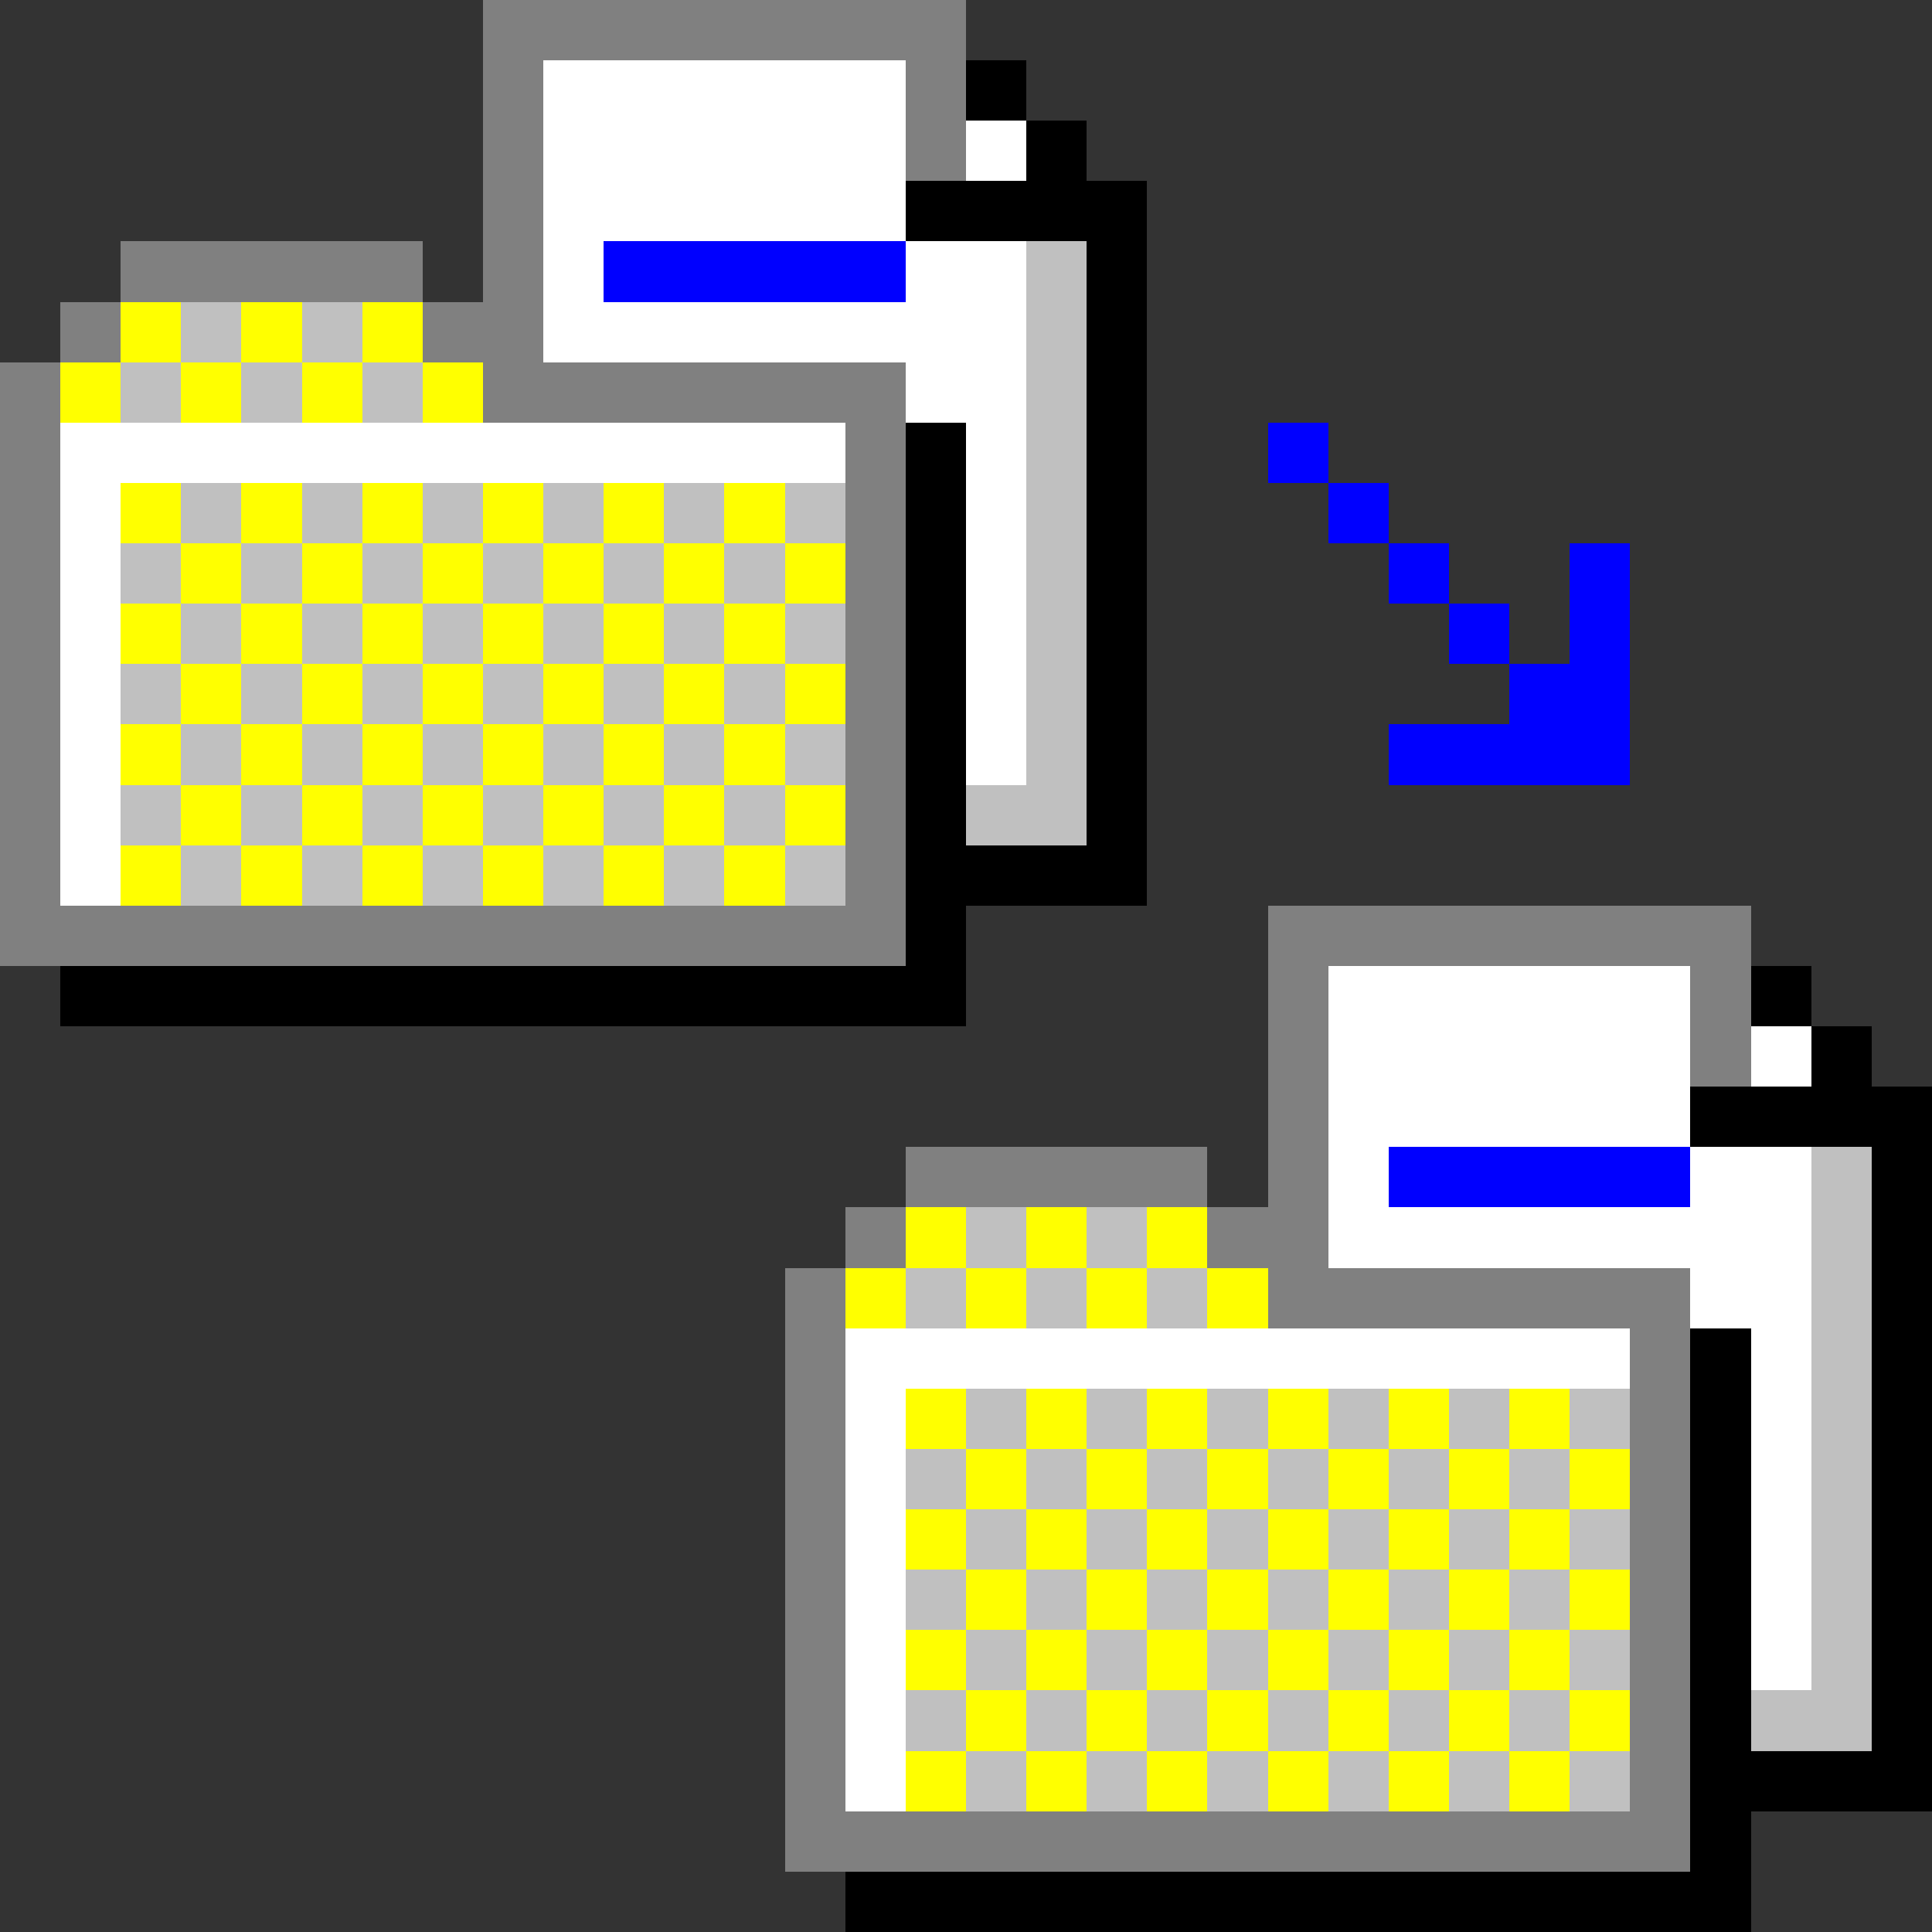 <svg xmlns="http://www.w3.org/2000/svg" shape-rendering="crispEdges" viewBox="0 -0.5 32 32"><rect x="0" y="-0.5" width="32" height="32" fill="#333333" stroke="none"/><path stroke="gray" d="M8 0h8M8 1h1m6 0h1M8 2h1m6 0h1M8 3h1M2 4h5m1 0h1M1 5h1m5 0h2M0 6h1m7 0h7M0 7h1m13 0h1M0 8h1m13 0h1M0 9h1m13 0h1M0 10h1m13 0h1M0 11h1m13 0h1M0 12h1m13 0h1M0 13h1m13 0h1M0 14h1m13 0h1M0 15h15m6 0h8m-8 1h1m6 0h1m-8 1h1m6 0h1m-8 1h1m-7 1h5m1 0h1m-8 1h1m5 0h2m-9 1h1m7 0h7m-15 1h1m13 0h1m-15 1h1m13 0h1m-15 1h1m13 0h1m-15 1h1m13 0h1m-15 1h1m13 0h1m-15 1h1m13 0h1m-15 1h1m13 0h1m-15 1h1m13 0h1m-15 1h15"/><path stroke="#fff" d="M9 1h6M9 2h6m1 0h1M9 3h6M9 4h1m5 0h2M9 5h8m-2 1h2M1 7h13m2 0h1M1 8h1m14 0h1M1 9h1m14 0h1M1 10h1m14 0h1M1 11h1m14 0h1M1 12h1m14 0h1M1 13h1m-1 1h1m20 2h6m-6 1h6m1 0h1m-8 1h6m-6 1h1m5 0h2m-8 1h8m-2 1h2m-16 1h13m2 0h1m-16 1h1m14 0h1m-16 1h1m14 0h1m-16 1h1m14 0h1m-16 1h1m14 0h1m-16 1h1m14 0h1m-16 1h1m-1 1h1"/><path stroke="#000" d="M16 1h1m0 1h1m-3 1h4m-1 1h1m-1 1h1m-1 1h1m-4 1h1m2 0h1m-4 1h1m2 0h1m-4 1h1m2 0h1m-4 1h1m2 0h1m-4 1h1m2 0h1m-4 1h1m2 0h1m-4 1h1m2 0h1m-4 1h4m-4 1h1M1 16h15m13 0h1m0 1h1m-3 1h4m-1 1h1m-1 1h1m-1 1h1m-4 1h1m2 0h1m-4 1h1m2 0h1m-4 1h1m2 0h1m-4 1h1m2 0h1m-4 1h1m2 0h1m-4 1h1m2 0h1m-4 1h1m2 0h1m-4 1h4m-4 1h1m-15 1h15"/><path stroke="#00f" d="M10 4h5m6 3h1m0 1h1m0 1h1m2 0h1m-3 1h1m1 0h1m-2 1h2m-4 1h4m-4 7h5"/><path stroke="silver" d="M17 4h1M3 5h1m1 0h1m11 0h1M2 6h1m1 0h1m1 0h1m10 0h1m-1 1h1M3 8h1m1 0h1m1 0h1m1 0h1m1 0h1m1 0h1m3 0h1M2 9h1m1 0h1m1 0h1m1 0h1m1 0h1m1 0h1m4 0h1M3 10h1m1 0h1m1 0h1m1 0h1m1 0h1m1 0h1m3 0h1M2 11h1m1 0h1m1 0h1m1 0h1m1 0h1m1 0h1m4 0h1M3 12h1m1 0h1m1 0h1m1 0h1m1 0h1m1 0h1m3 0h1M2 13h1m1 0h1m1 0h1m1 0h1m1 0h1m1 0h1m3 0h2M3 14h1m1 0h1m1 0h1m1 0h1m1 0h1m1 0h1m16 5h1m-15 1h1m1 0h1m11 0h1m-16 1h1m1 0h1m1 0h1m10 0h1m-1 1h1m-15 1h1m1 0h1m1 0h1m1 0h1m1 0h1m1 0h1m3 0h1m-16 1h1m1 0h1m1 0h1m1 0h1m1 0h1m1 0h1m4 0h1m-15 1h1m1 0h1m1 0h1m1 0h1m1 0h1m1 0h1m3 0h1m-16 1h1m1 0h1m1 0h1m1 0h1m1 0h1m1 0h1m4 0h1m-15 1h1m1 0h1m1 0h1m1 0h1m1 0h1m1 0h1m3 0h1m-16 1h1m1 0h1m1 0h1m1 0h1m1 0h1m1 0h1m3 0h2m-15 1h1m1 0h1m1 0h1m1 0h1m1 0h1m1 0h1"/><path stroke="#ff0" d="M2 5h1m1 0h1m1 0h1M1 6h1m1 0h1m1 0h1m1 0h1M2 8h1m1 0h1m1 0h1m1 0h1m1 0h1m1 0h1M3 9h1m1 0h1m1 0h1m1 0h1m1 0h1m1 0h1M2 10h1m1 0h1m1 0h1m1 0h1m1 0h1m1 0h1M3 11h1m1 0h1m1 0h1m1 0h1m1 0h1m1 0h1M2 12h1m1 0h1m1 0h1m1 0h1m1 0h1m1 0h1M3 13h1m1 0h1m1 0h1m1 0h1m1 0h1m1 0h1M2 14h1m1 0h1m1 0h1m1 0h1m1 0h1m1 0h1m2 6h1m1 0h1m1 0h1m-6 1h1m1 0h1m1 0h1m1 0h1m-6 2h1m1 0h1m1 0h1m1 0h1m1 0h1m1 0h1m-10 1h1m1 0h1m1 0h1m1 0h1m1 0h1m1 0h1m-12 1h1m1 0h1m1 0h1m1 0h1m1 0h1m1 0h1m-10 1h1m1 0h1m1 0h1m1 0h1m1 0h1m1 0h1m-12 1h1m1 0h1m1 0h1m1 0h1m1 0h1m1 0h1m-10 1h1m1 0h1m1 0h1m1 0h1m1 0h1m1 0h1m-12 1h1m1 0h1m1 0h1m1 0h1m1 0h1m1 0h1"/></svg>